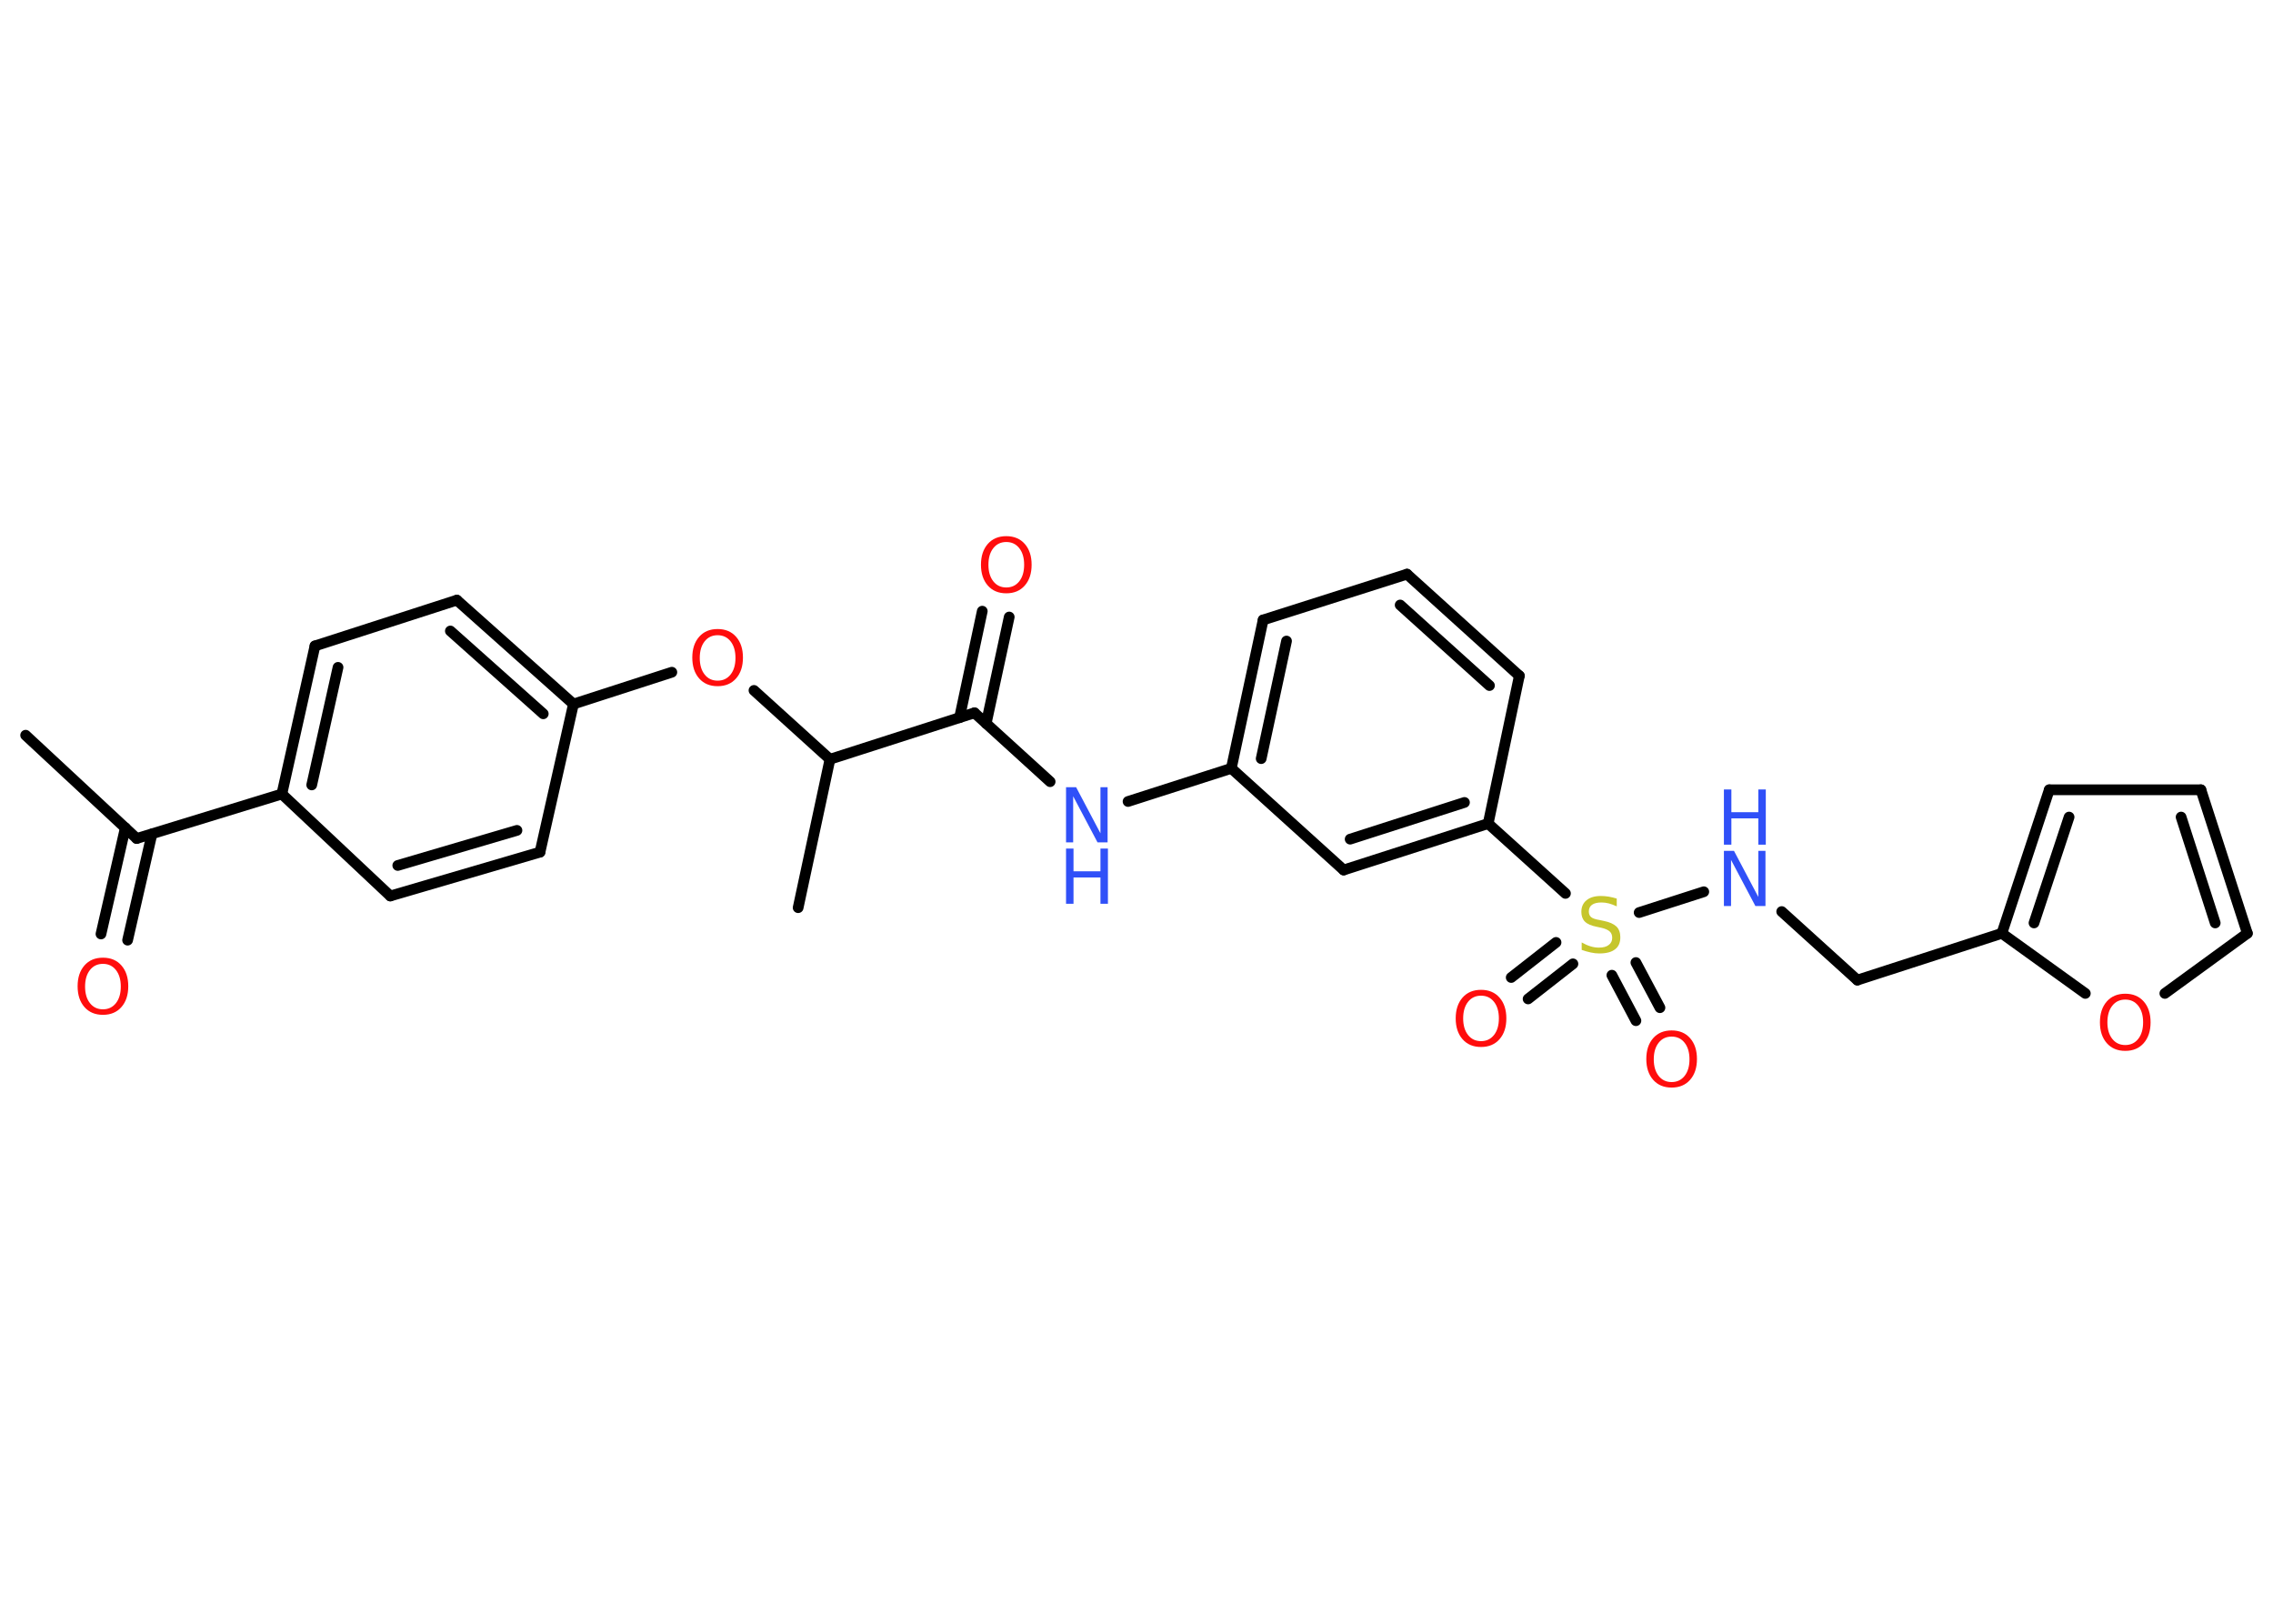 <?xml version='1.0' encoding='UTF-8'?>
<!DOCTYPE svg PUBLIC "-//W3C//DTD SVG 1.1//EN" "http://www.w3.org/Graphics/SVG/1.1/DTD/svg11.dtd">
<svg version='1.2' xmlns='http://www.w3.org/2000/svg' xmlns:xlink='http://www.w3.org/1999/xlink' width='70.0mm' height='50.0mm' viewBox='0 0 70.0 50.0'>
  <desc>Generated by the Chemistry Development Kit (http://github.com/cdk)</desc>
  <g stroke-linecap='round' stroke-linejoin='round' stroke='#000000' stroke-width='.33' fill='#FF0D0D'>
    <rect x='.0' y='.0' width='70.0' height='50.0' fill='#FFFFFF' stroke='none'/>
    <g id='mol1' class='mol'>
      <line id='mol1bnd1' class='bond' x1='.79' y1='22.64' x2='4.21' y2='25.82'/>
      <g id='mol1bnd2' class='bond'>
        <line x1='4.68' y1='25.68' x2='3.93' y2='28.95'/>
        <line x1='3.86' y1='25.49' x2='3.11' y2='28.76'/>
      </g>
      <line id='mol1bnd3' class='bond' x1='4.21' y1='25.82' x2='8.68' y2='24.45'/>
      <g id='mol1bnd4' class='bond'>
        <line x1='9.7' y1='19.89' x2='8.68' y2='24.45'/>
        <line x1='10.41' y1='20.55' x2='9.6' y2='24.17'/>
      </g>
      <line id='mol1bnd5' class='bond' x1='9.7' y1='19.89' x2='14.07' y2='18.48'/>
      <g id='mol1bnd6' class='bond'>
        <line x1='17.66' y1='21.68' x2='14.07' y2='18.48'/>
        <line x1='16.73' y1='21.98' x2='13.87' y2='19.43'/>
      </g>
      <line id='mol1bnd7' class='bond' x1='17.66' y1='21.68' x2='20.69' y2='20.7'/>
      <line id='mol1bnd8' class='bond' x1='23.22' y1='21.26' x2='25.56' y2='23.38'/>
      <line id='mol1bnd9' class='bond' x1='25.56' y1='23.38' x2='24.58' y2='27.95'/>
      <line id='mol1bnd10' class='bond' x1='25.56' y1='23.38' x2='30.01' y2='21.95'/>
      <g id='mol1bnd11' class='bond'>
        <line x1='29.55' y1='22.1' x2='30.25' y2='18.82'/>
        <line x1='30.37' y1='22.28' x2='31.08' y2='19.0'/>
      </g>
      <line id='mol1bnd12' class='bond' x1='30.01' y1='21.95' x2='32.34' y2='24.07'/>
      <line id='mol1bnd13' class='bond' x1='34.74' y1='24.68' x2='37.92' y2='23.66'/>
      <g id='mol1bnd14' class='bond'>
        <line x1='38.9' y1='19.09' x2='37.92' y2='23.66'/>
        <line x1='39.62' y1='19.74' x2='38.84' y2='23.36'/>
      </g>
      <line id='mol1bnd15' class='bond' x1='38.9' y1='19.09' x2='43.33' y2='17.68'/>
      <g id='mol1bnd16' class='bond'>
        <line x1='46.79' y1='20.81' x2='43.33' y2='17.68'/>
        <line x1='45.87' y1='21.11' x2='43.12' y2='18.63'/>
      </g>
      <line id='mol1bnd17' class='bond' x1='46.79' y1='20.81' x2='45.83' y2='25.36'/>
      <line id='mol1bnd18' class='bond' x1='45.83' y1='25.36' x2='48.21' y2='27.51'/>
      <g id='mol1bnd19' class='bond'>
        <line x1='48.44' y1='29.68' x2='47.06' y2='30.76'/>
        <line x1='47.92' y1='29.02' x2='46.54' y2='30.1'/>
      </g>
      <g id='mol1bnd20' class='bond'>
        <line x1='50.38' y1='29.64' x2='51.12' y2='31.03'/>
        <line x1='49.64' y1='30.03' x2='50.38' y2='31.43'/>
      </g>
      <line id='mol1bnd21' class='bond' x1='50.48' y1='28.1' x2='52.47' y2='27.46'/>
      <line id='mol1bnd22' class='bond' x1='54.87' y1='28.07' x2='57.2' y2='30.18'/>
      <line id='mol1bnd23' class='bond' x1='57.2' y1='30.18' x2='61.65' y2='28.74'/>
      <g id='mol1bnd24' class='bond'>
        <line x1='63.11' y1='24.32' x2='61.65' y2='28.74'/>
        <line x1='63.72' y1='25.16' x2='62.64' y2='28.42'/>
      </g>
      <line id='mol1bnd25' class='bond' x1='63.11' y1='24.32' x2='67.78' y2='24.32'/>
      <g id='mol1bnd26' class='bond'>
        <line x1='69.21' y1='28.74' x2='67.78' y2='24.32'/>
        <line x1='68.22' y1='28.42' x2='67.17' y2='25.16'/>
      </g>
      <line id='mol1bnd27' class='bond' x1='69.21' y1='28.74' x2='66.67' y2='30.59'/>
      <line id='mol1bnd28' class='bond' x1='61.65' y1='28.74' x2='64.22' y2='30.59'/>
      <g id='mol1bnd29' class='bond'>
        <line x1='41.38' y1='26.79' x2='45.83' y2='25.36'/>
        <line x1='41.58' y1='25.84' x2='45.1' y2='24.71'/>
      </g>
      <line id='mol1bnd30' class='bond' x1='37.92' y1='23.66' x2='41.38' y2='26.79'/>
      <line id='mol1bnd31' class='bond' x1='17.66' y1='21.68' x2='16.63' y2='26.24'/>
      <g id='mol1bnd32' class='bond'>
        <line x1='12.02' y1='27.59' x2='16.63' y2='26.24'/>
        <line x1='12.25' y1='26.65' x2='15.92' y2='25.57'/>
      </g>
      <line id='mol1bnd33' class='bond' x1='8.68' y1='24.45' x2='12.02' y2='27.59'/>
      <path id='mol1atm3' class='atom' d='M3.17 29.68q-.25 .0 -.4 .19q-.15 .19 -.15 .51q.0 .32 .15 .51q.15 .19 .4 .19q.25 .0 .4 -.19q.15 -.19 .15 -.51q.0 -.32 -.15 -.51q-.15 -.19 -.4 -.19zM3.17 29.49q.36 .0 .57 .24q.21 .24 .21 .64q.0 .4 -.21 .64q-.21 .24 -.57 .24q-.36 .0 -.57 -.24q-.21 -.24 -.21 -.64q.0 -.4 .21 -.64q.21 -.24 .57 -.24z' stroke='none'/>
      <path id='mol1atm8' class='atom' d='M22.1 19.56q-.25 .0 -.4 .19q-.15 .19 -.15 .51q.0 .32 .15 .51q.15 .19 .4 .19q.25 .0 .4 -.19q.15 -.19 .15 -.51q.0 -.32 -.15 -.51q-.15 -.19 -.4 -.19zM22.1 19.37q.36 .0 .57 .24q.21 .24 .21 .64q.0 .4 -.21 .64q-.21 .24 -.57 .24q-.36 .0 -.57 -.24q-.21 -.24 -.21 -.64q.0 -.4 .21 -.64q.21 -.24 .57 -.24z' stroke='none'/>
      <path id='mol1atm12' class='atom' d='M30.99 16.69q-.25 .0 -.4 .19q-.15 .19 -.15 .51q.0 .32 .15 .51q.15 .19 .4 .19q.25 .0 .4 -.19q.15 -.19 .15 -.51q.0 -.32 -.15 -.51q-.15 -.19 -.4 -.19zM30.99 16.51q.36 .0 .57 .24q.21 .24 .21 .64q.0 .4 -.21 .64q-.21 .24 -.57 .24q-.36 .0 -.57 -.24q-.21 -.24 -.21 -.64q.0 -.4 .21 -.64q.21 -.24 .57 -.24z' stroke='none'/>
      <g id='mol1atm13' class='atom'>
        <path d='M32.83 24.24h.31l.75 1.42v-1.42h.22v1.7h-.31l-.75 -1.42v1.42h-.22v-1.7z' stroke='none' fill='#3050F8'/>
        <path d='M32.83 26.13h.23v.7h.83v-.7h.23v1.7h-.23v-.81h-.83v.81h-.23v-1.7z' stroke='none' fill='#3050F8'/>
      </g>
      <path id='mol1atm19' class='atom' d='M49.79 27.69v.22q-.13 -.06 -.24 -.09q-.12 -.03 -.23 -.03q-.19 .0 -.29 .07q-.1 .07 -.1 .21q.0 .11 .07 .17q.07 .06 .26 .09l.14 .03q.25 .05 .38 .17q.12 .12 .12 .33q.0 .25 -.16 .37q-.16 .13 -.49 .13q-.12 .0 -.26 -.03q-.14 -.03 -.28 -.08v-.23q.14 .08 .27 .12q.13 .04 .26 .04q.2 .0 .3 -.08q.11 -.08 .11 -.22q.0 -.13 -.08 -.2q-.08 -.07 -.25 -.11l-.14 -.03q-.26 -.05 -.37 -.16q-.11 -.11 -.11 -.3q.0 -.23 .16 -.36q.16 -.13 .44 -.13q.12 .0 .24 .02q.12 .02 .25 .06z' stroke='none' fill='#C6C62C'/>
      <path id='mol1atm20' class='atom' d='M45.61 30.66q-.25 .0 -.4 .19q-.15 .19 -.15 .51q.0 .32 .15 .51q.15 .19 .4 .19q.25 .0 .4 -.19q.15 -.19 .15 -.51q.0 -.32 -.15 -.51q-.15 -.19 -.4 -.19zM45.61 30.48q.36 .0 .57 .24q.21 .24 .21 .64q.0 .4 -.21 .64q-.21 .24 -.57 .24q-.36 .0 -.57 -.24q-.21 -.24 -.21 -.64q.0 -.4 .21 -.64q.21 -.24 .57 -.24z' stroke='none'/>
      <path id='mol1atm21' class='atom' d='M51.48 31.92q-.25 .0 -.4 .19q-.15 .19 -.15 .51q.0 .32 .15 .51q.15 .19 .4 .19q.25 .0 .4 -.19q.15 -.19 .15 -.51q.0 -.32 -.15 -.51q-.15 -.19 -.4 -.19zM51.48 31.73q.36 .0 .57 .24q.21 .24 .21 .64q.0 .4 -.21 .64q-.21 .24 -.57 .24q-.36 .0 -.57 -.24q-.21 -.24 -.21 -.64q.0 -.4 .21 -.64q.21 -.24 .57 -.24z' stroke='none'/>
      <g id='mol1atm22' class='atom'>
        <path d='M53.09 26.2h.31l.75 1.42v-1.42h.22v1.7h-.31l-.75 -1.42v1.42h-.22v-1.7z' stroke='none' fill='#3050F8'/>
        <path d='M53.09 24.31h.23v.7h.83v-.7h.23v1.7h-.23v-.81h-.83v.81h-.23v-1.7z' stroke='none' fill='#3050F8'/>
      </g>
      <path id='mol1atm28' class='atom' d='M65.45 30.78q-.25 .0 -.4 .19q-.15 .19 -.15 .51q.0 .32 .15 .51q.15 .19 .4 .19q.25 .0 .4 -.19q.15 -.19 .15 -.51q.0 -.32 -.15 -.51q-.15 -.19 -.4 -.19zM65.45 30.6q.36 .0 .57 .24q.21 .24 .21 .64q.0 .4 -.21 .64q-.21 .24 -.57 .24q-.36 .0 -.57 -.24q-.21 -.24 -.21 -.64q.0 -.4 .21 -.64q.21 -.24 .57 -.24z' stroke='none'/>
    </g>
  </g>
</svg>
